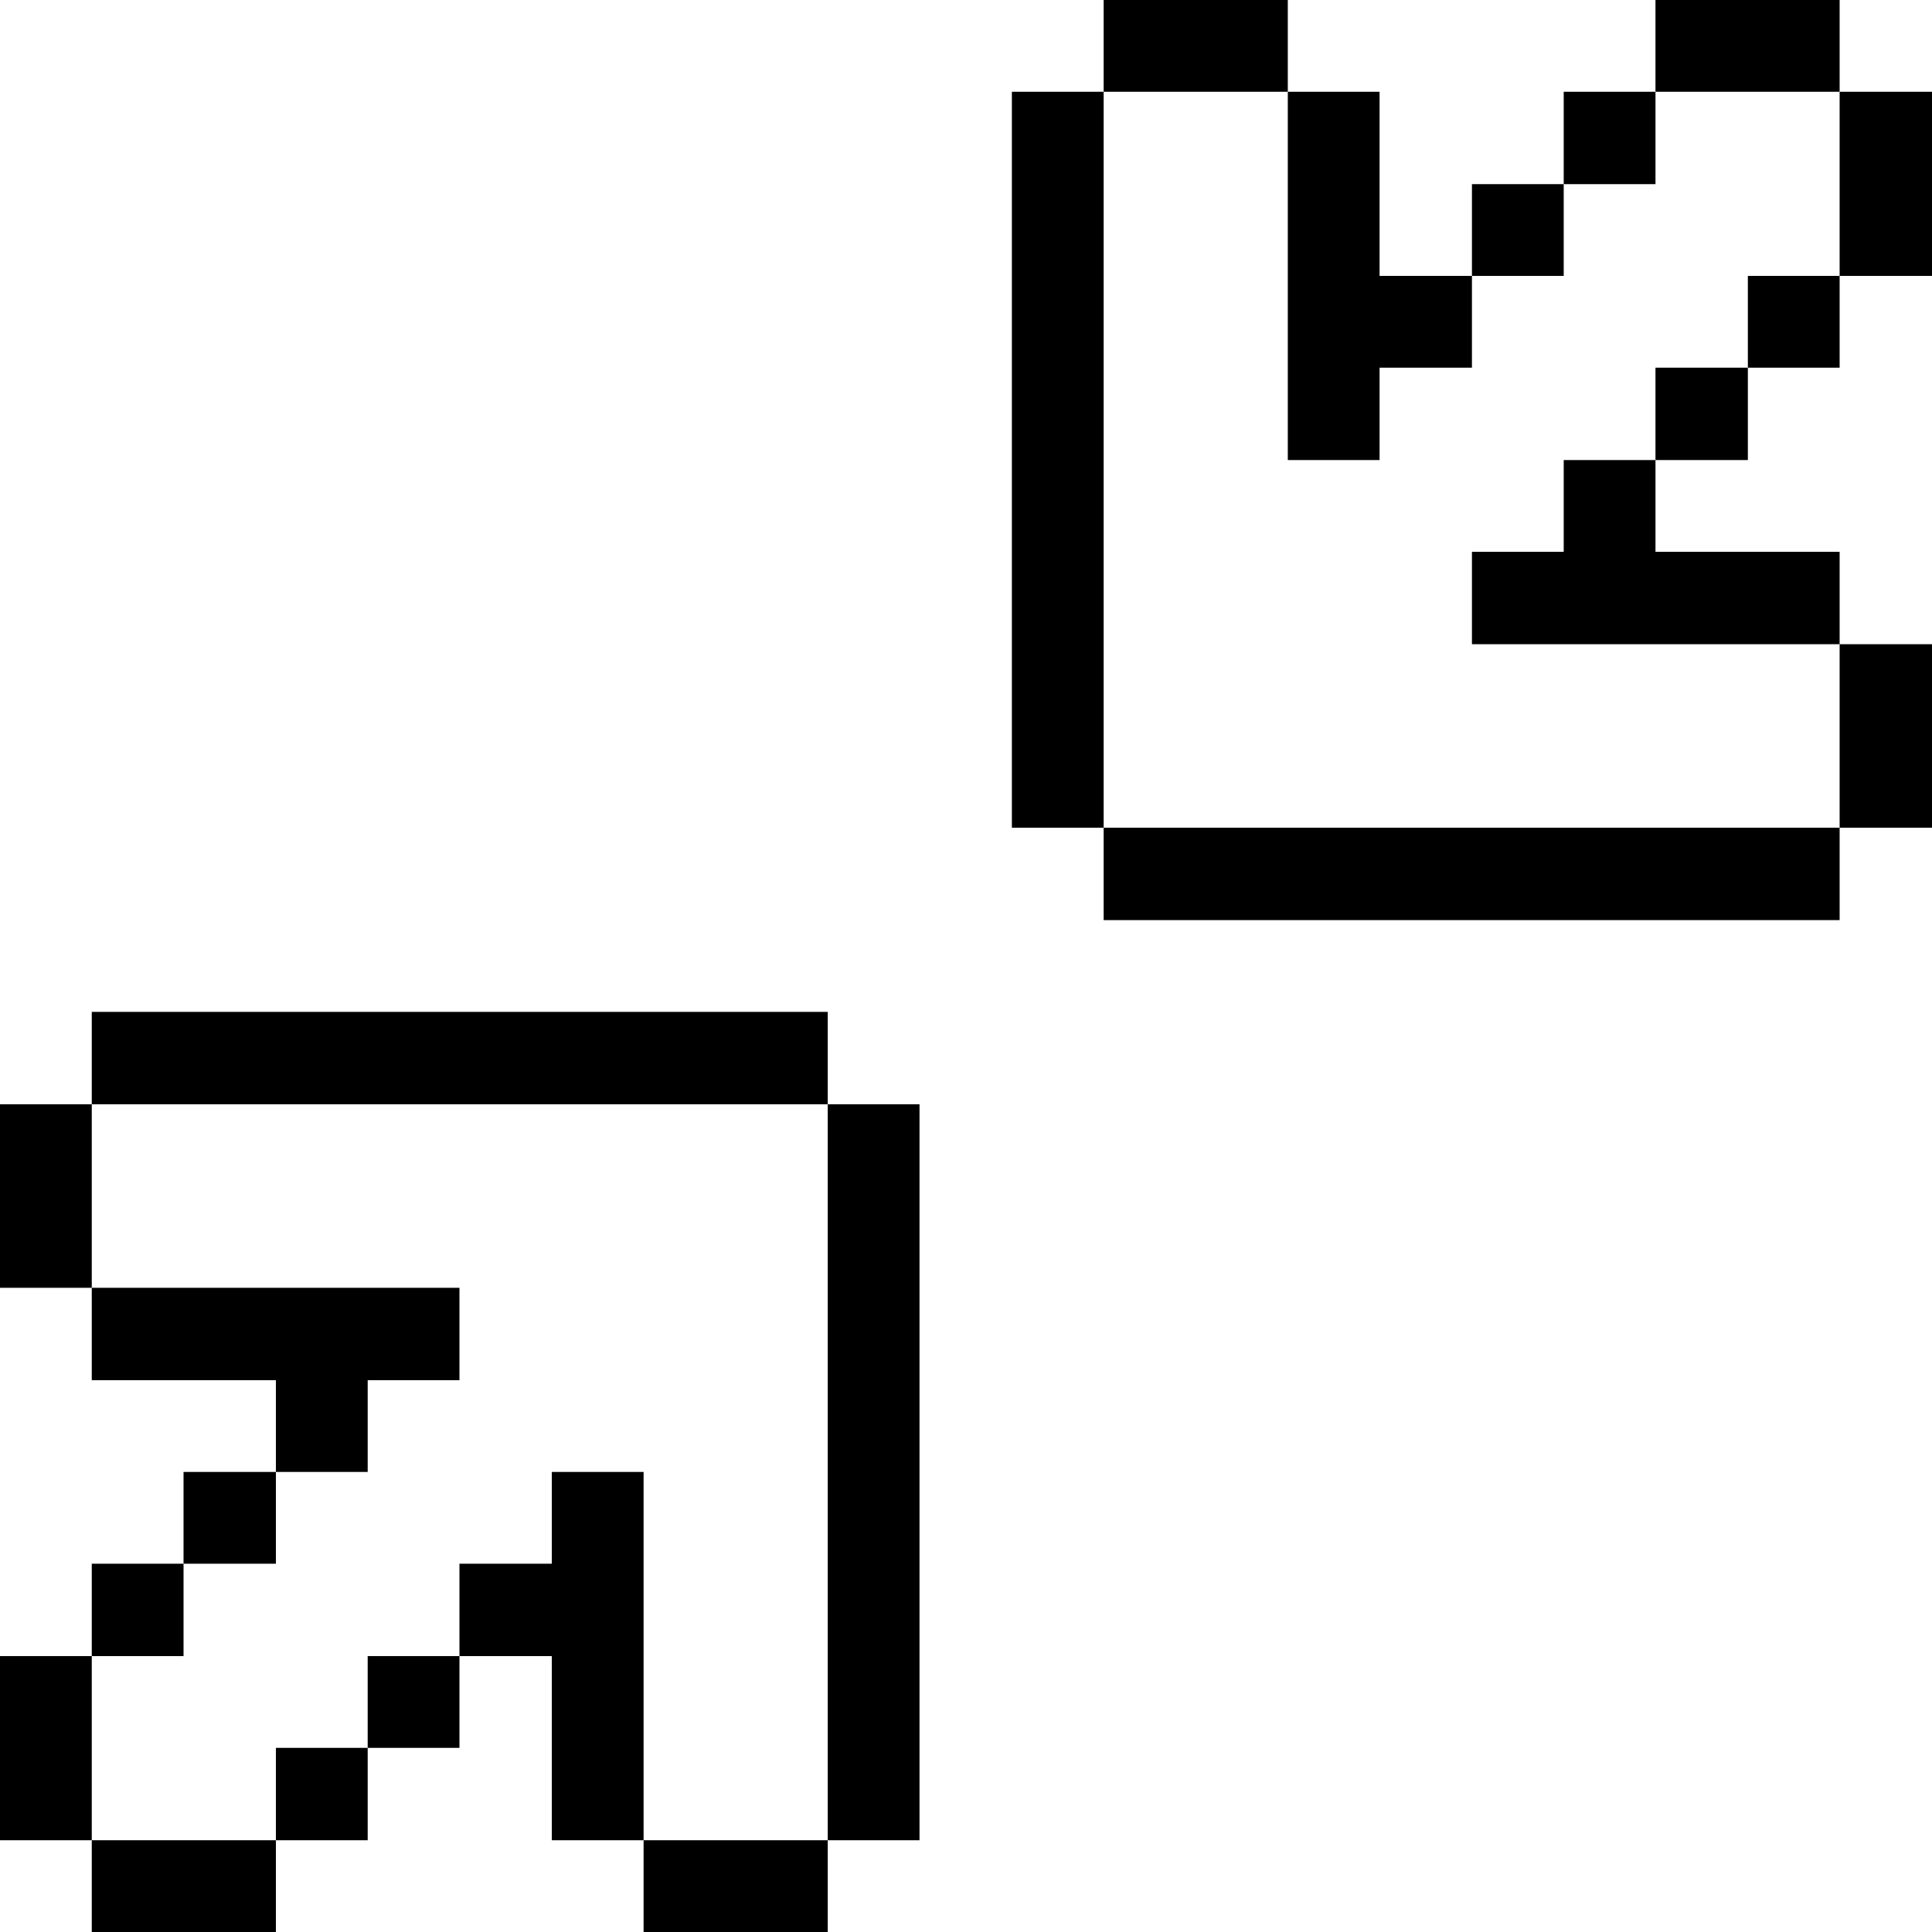 <svg xmlns="http://www.w3.org/2000/svg" viewBox="0 0 32 32" id="Interface-Essential-Shrink-2--Streamline-Pixel">
  <desc>
    Interface Essential Shrink 2 Streamline Icon: https://streamlinehq.com
  </desc>
  <title>interface-essential-shrink-2</title>
  <g>
    <path d="M30.47 10.67H32v3.04h-1.53Z" fill="#000000" stroke-width="1"></path>
    <path d="M30.47 1.52H32v3.05h-1.53Z" fill="#000000" stroke-width="1"></path>
    <path d="M28.95 4.57h1.52v1.52h-1.52Z" fill="#000000" stroke-width="1"></path>
    <path d="M27.42 0h3.05v1.52h-3.05Z" fill="#000000" stroke-width="1"></path>
    <path d="M18.28 13.71h12.19v1.53H18.28Z" fill="#000000" stroke-width="1"></path>
    <path d="M27.42 6.09h1.53v1.53h-1.53Z" fill="#000000" stroke-width="1"></path>
    <path d="m25.9 9.14 -1.52 0 0 1.53 6.09 0 0 -1.53 -3.05 0 0 -1.52 -1.52 0 0 1.52z" fill="#000000" stroke-width="1"></path>
    <path d="M25.9 1.52h1.52v1.53H25.9Z" fill="#000000" stroke-width="1"></path>
    <path d="M24.38 3.05h1.52v1.52h-1.52Z" fill="#000000" stroke-width="1"></path>
    <path d="m21.33 7.62 1.52 0 0 -1.53 1.53 0 0 -1.52 -1.53 0 0 -3.05 -1.52 0 0 6.1z" fill="#000000" stroke-width="1"></path>
    <path d="M18.28 0h3.05v1.52h-3.05Z" fill="#000000" stroke-width="1"></path>
    <path d="M16.76 1.52h1.52v12.19h-1.52Z" fill="#000000" stroke-width="1"></path>
    <path d="M13.71 18.29h1.52v12.19h-1.52Z" fill="#000000" stroke-width="1"></path>
    <path d="M10.66 30.48h3.05V32h-3.05Z" fill="#000000" stroke-width="1"></path>
    <path d="m10.66 24.38 -1.52 0 0 1.52 -1.53 0 0 1.53 1.53 0 0 3.05 1.52 0 0 -6.1z" fill="#000000" stroke-width="1"></path>
    <path d="M6.09 27.43h1.52v1.52H6.09Z" fill="#000000" stroke-width="1"></path>
    <path d="M4.57 28.95h1.52v1.53H4.57Z" fill="#000000" stroke-width="1"></path>
    <path d="m6.09 22.86 1.52 0 0 -1.53 -6.09 0 0 1.53 3.05 0 0 1.52 1.52 0 0 -1.52z" fill="#000000" stroke-width="1"></path>
    <path d="M3.04 24.38h1.53v1.52H3.04Z" fill="#000000" stroke-width="1"></path>
    <path d="M1.52 16.76h12.19v1.53H1.52Z" fill="#000000" stroke-width="1"></path>
    <path d="M1.52 30.48h3.05V32H1.52Z" fill="#000000" stroke-width="1"></path>
    <path d="M1.52 25.9h1.52v1.53H1.52Z" fill="#000000" stroke-width="1"></path>
    <path d="M0 27.43h1.52v3.05H0Z" fill="#000000" stroke-width="1"></path>
    <path d="M0 18.29h1.52v3.04H0Z" fill="#000000" stroke-width="1"></path>
  </g>
</svg>